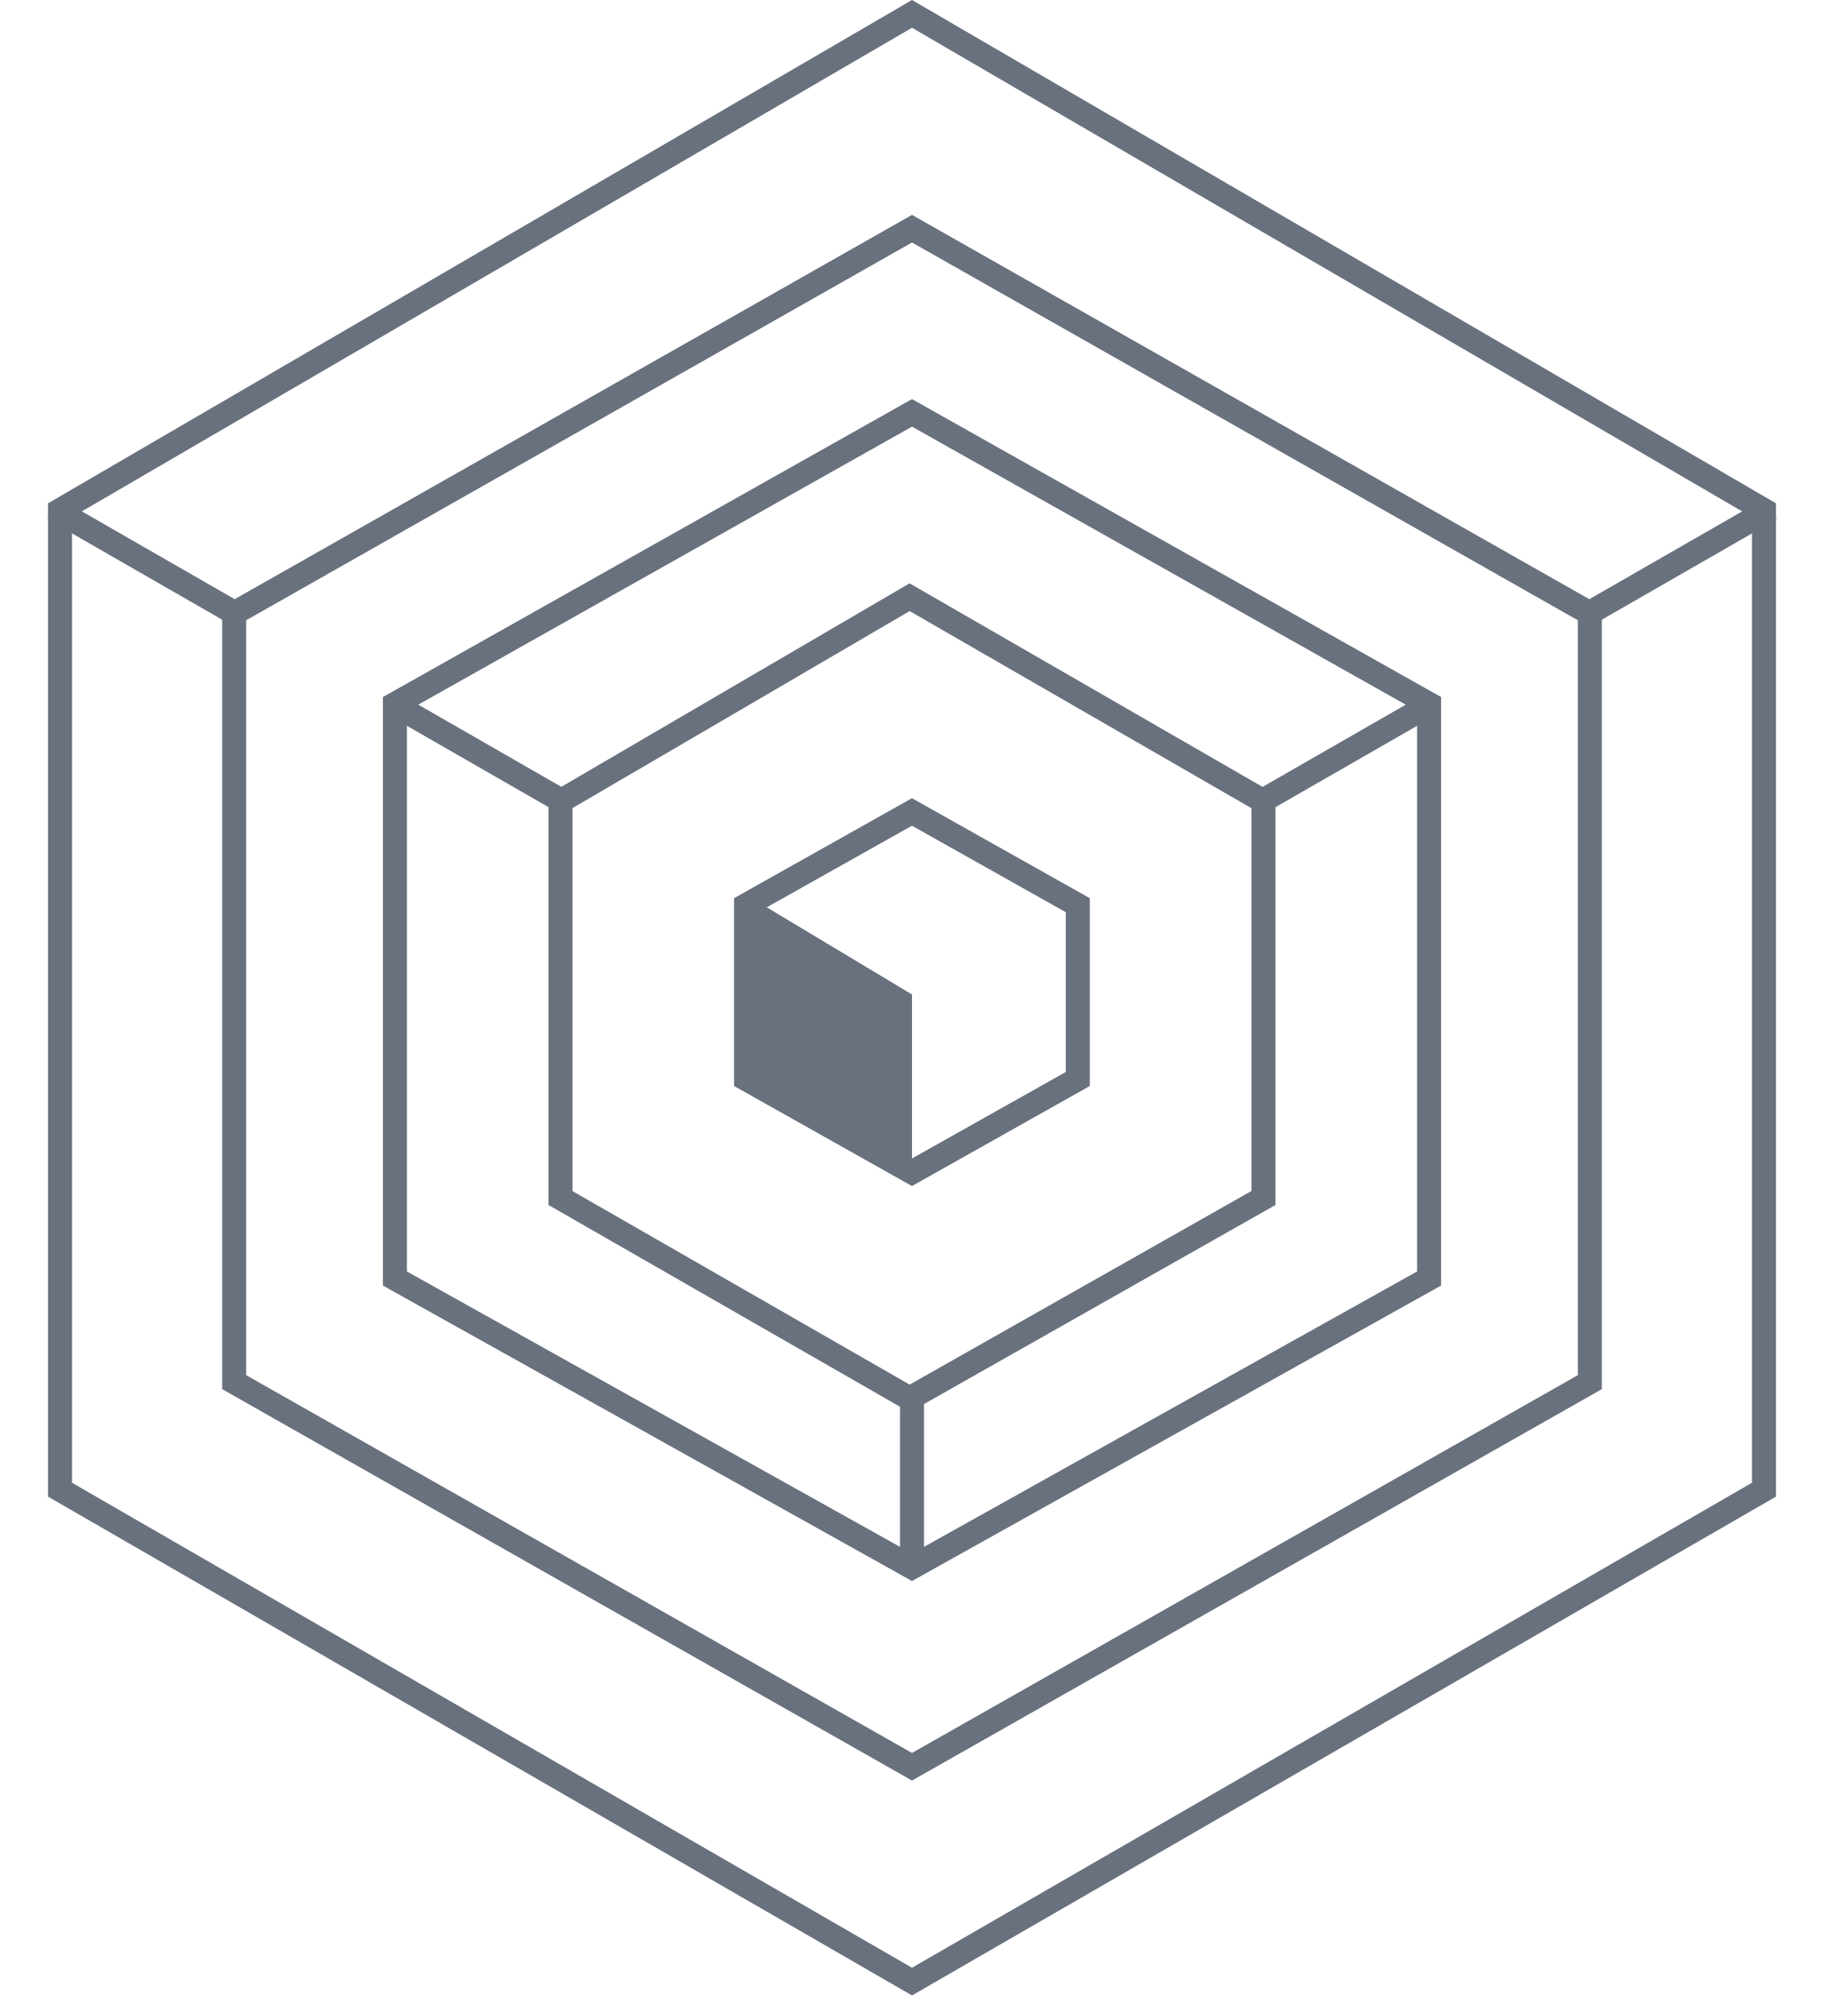 <svg
  width="38"
  height="42"
  viewBox="0 0 38 42"
  fill="none"
  xmlns="http://www.w3.org/2000/svg"
>
  <path
    d="M15.543 22.478V18.857L18.999 16.915L22.454 18.857V22.478L18.999 24.421L15.543 22.478Z"
    stroke="#69717E"
    stroke-width="0.5"
  />
  <path d="M16 22V19.5L18.5 21V23.5L16 22Z" fill="#69717E" stroke="#69717E" />
  <path
    d="M11.677 16.691L18.95 12.441L26.322 16.692V24.957L18.95 29.132L11.677 24.958V16.691Z"
    stroke="#69717E"
    stroke-width="0.5"
  />
  <path
    d="M8.227 14.667L19 8.601L29.773 14.667V26.634L19 32.65L8.227 26.634L8.227 14.667Z"
    stroke="#69717E"
    stroke-width="0.5"
  />
  <path
    d="M11.589 16.619L8.205 14.675"
    stroke="#69717E"
    stroke-width="0.5"
  />
  <path
    d="M26.396 16.628L29.875 14.63"
    stroke="#69717E"
    stroke-width="0.5"
  />
  <path d="M19 29.186L19 32.676" stroke="#69717E" stroke-width="0.5" />
  <path
    d="M33.18 12.731L36.886 10.602"
    stroke="#69717E"
    stroke-width="0.5"
  />
  <path
    d="M4.82 12.731L1.115 10.602"
    stroke="#69717E"
    stroke-width="0.5"
  />
  <path
    d="M4.878 12.776L19 4.764L33.122 12.776V28.793L19 36.805L4.878 28.793V12.776Z"
    stroke="#69717E"
    stroke-width="0.5"
  />
  <path
    d="M1.25 10.629L19 0.289L36.75 10.629V31.033L19 41.281L1.25 31.033L1.25 10.629Z"
    stroke="#69717E"
    stroke-width="0.5"
  />
</svg>
